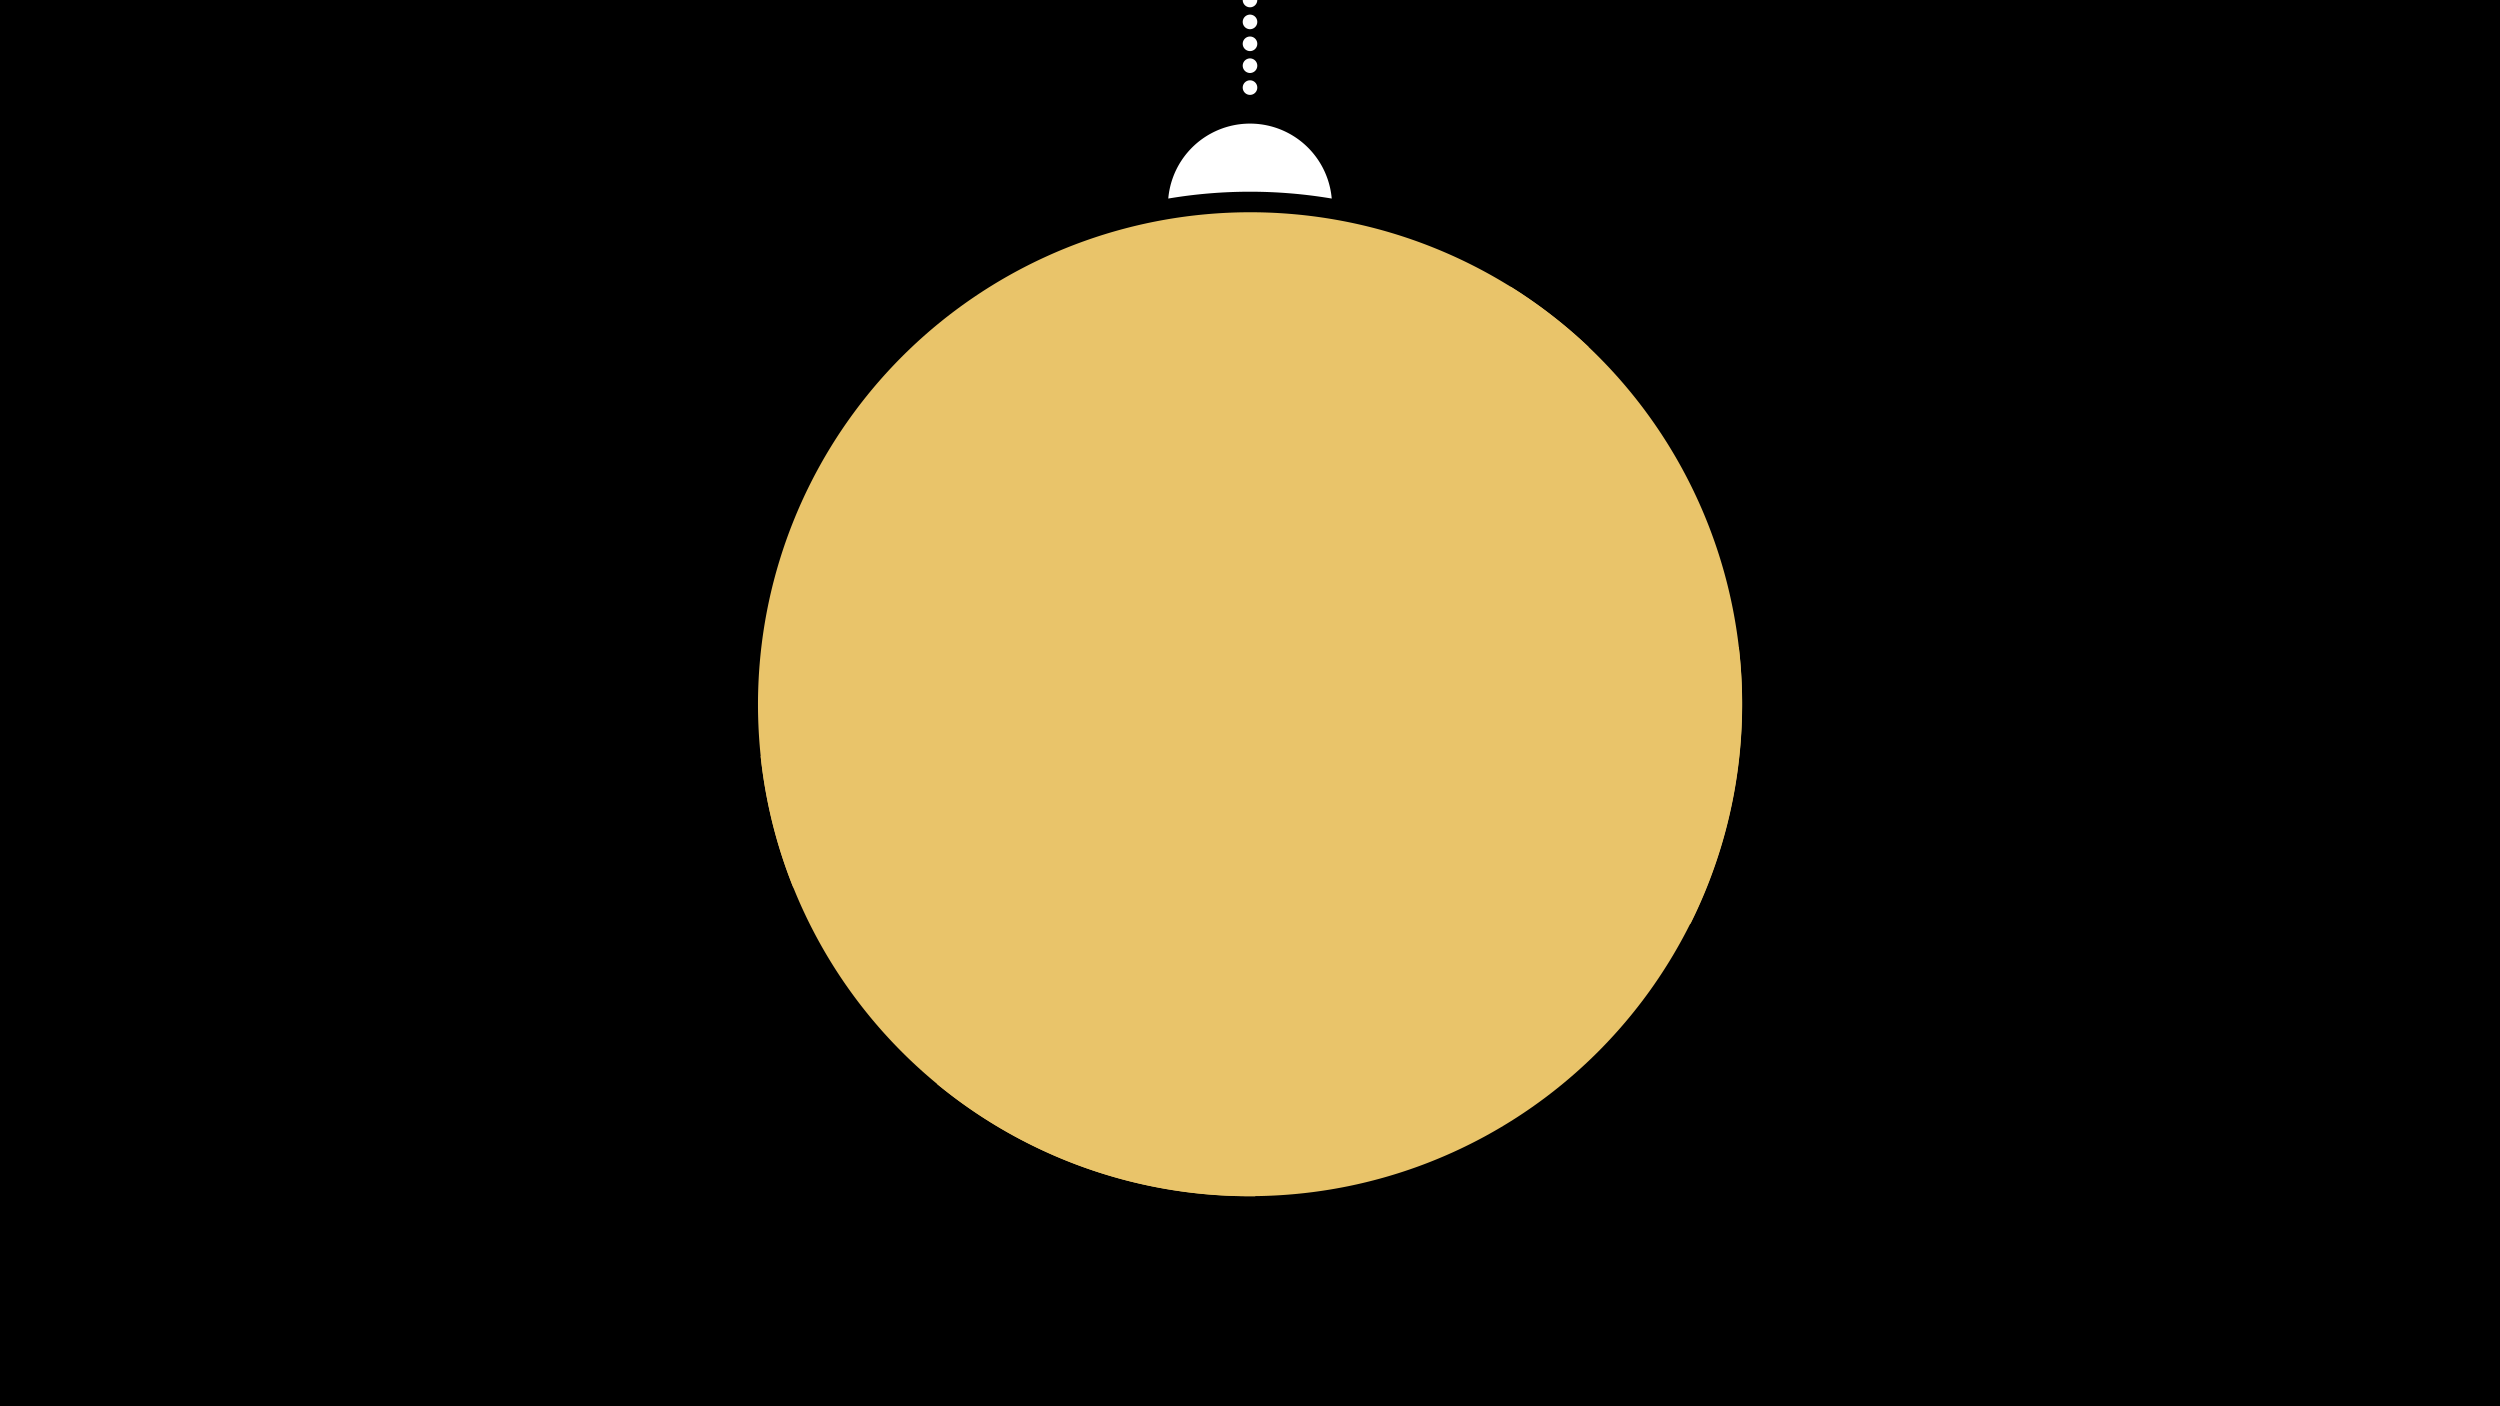 <svg width="1200" height="675" viewBox="-500 -500 1200 675" xmlns="http://www.w3.org/2000/svg"><path d="M-500-500h1200v675h-1200z" fill="#000"/><path d="M139.228,-404.694A 39.375 39.375 0 0 0 60.772 -404.694A 236 236 0 0 1 139.228 -404.694" fill="#fff"/><path d="M100,-500V-447.469" stroke="#fff" stroke-linecap="round" stroke-dasharray="0.01 10.5" stroke-width="7"/><path d="M-119.2-73.9l381.7-259.6a236.3 236.3 0 0 0-381.7 259.6" fill="#e9c46a" /><path d="M102.4 74.2l209.1-130.9a236.3 236.3 0 0 0-86.4-305.7l0 0-360 225.4a236.3 236.3 0 0 0 237.3 211.2" fill="#e9c46a" /><path d="M-50.4 20.2l385-209.7a236.3 236.3 0 0 1-385 209.7" fill="#e9c46a" /></svg>